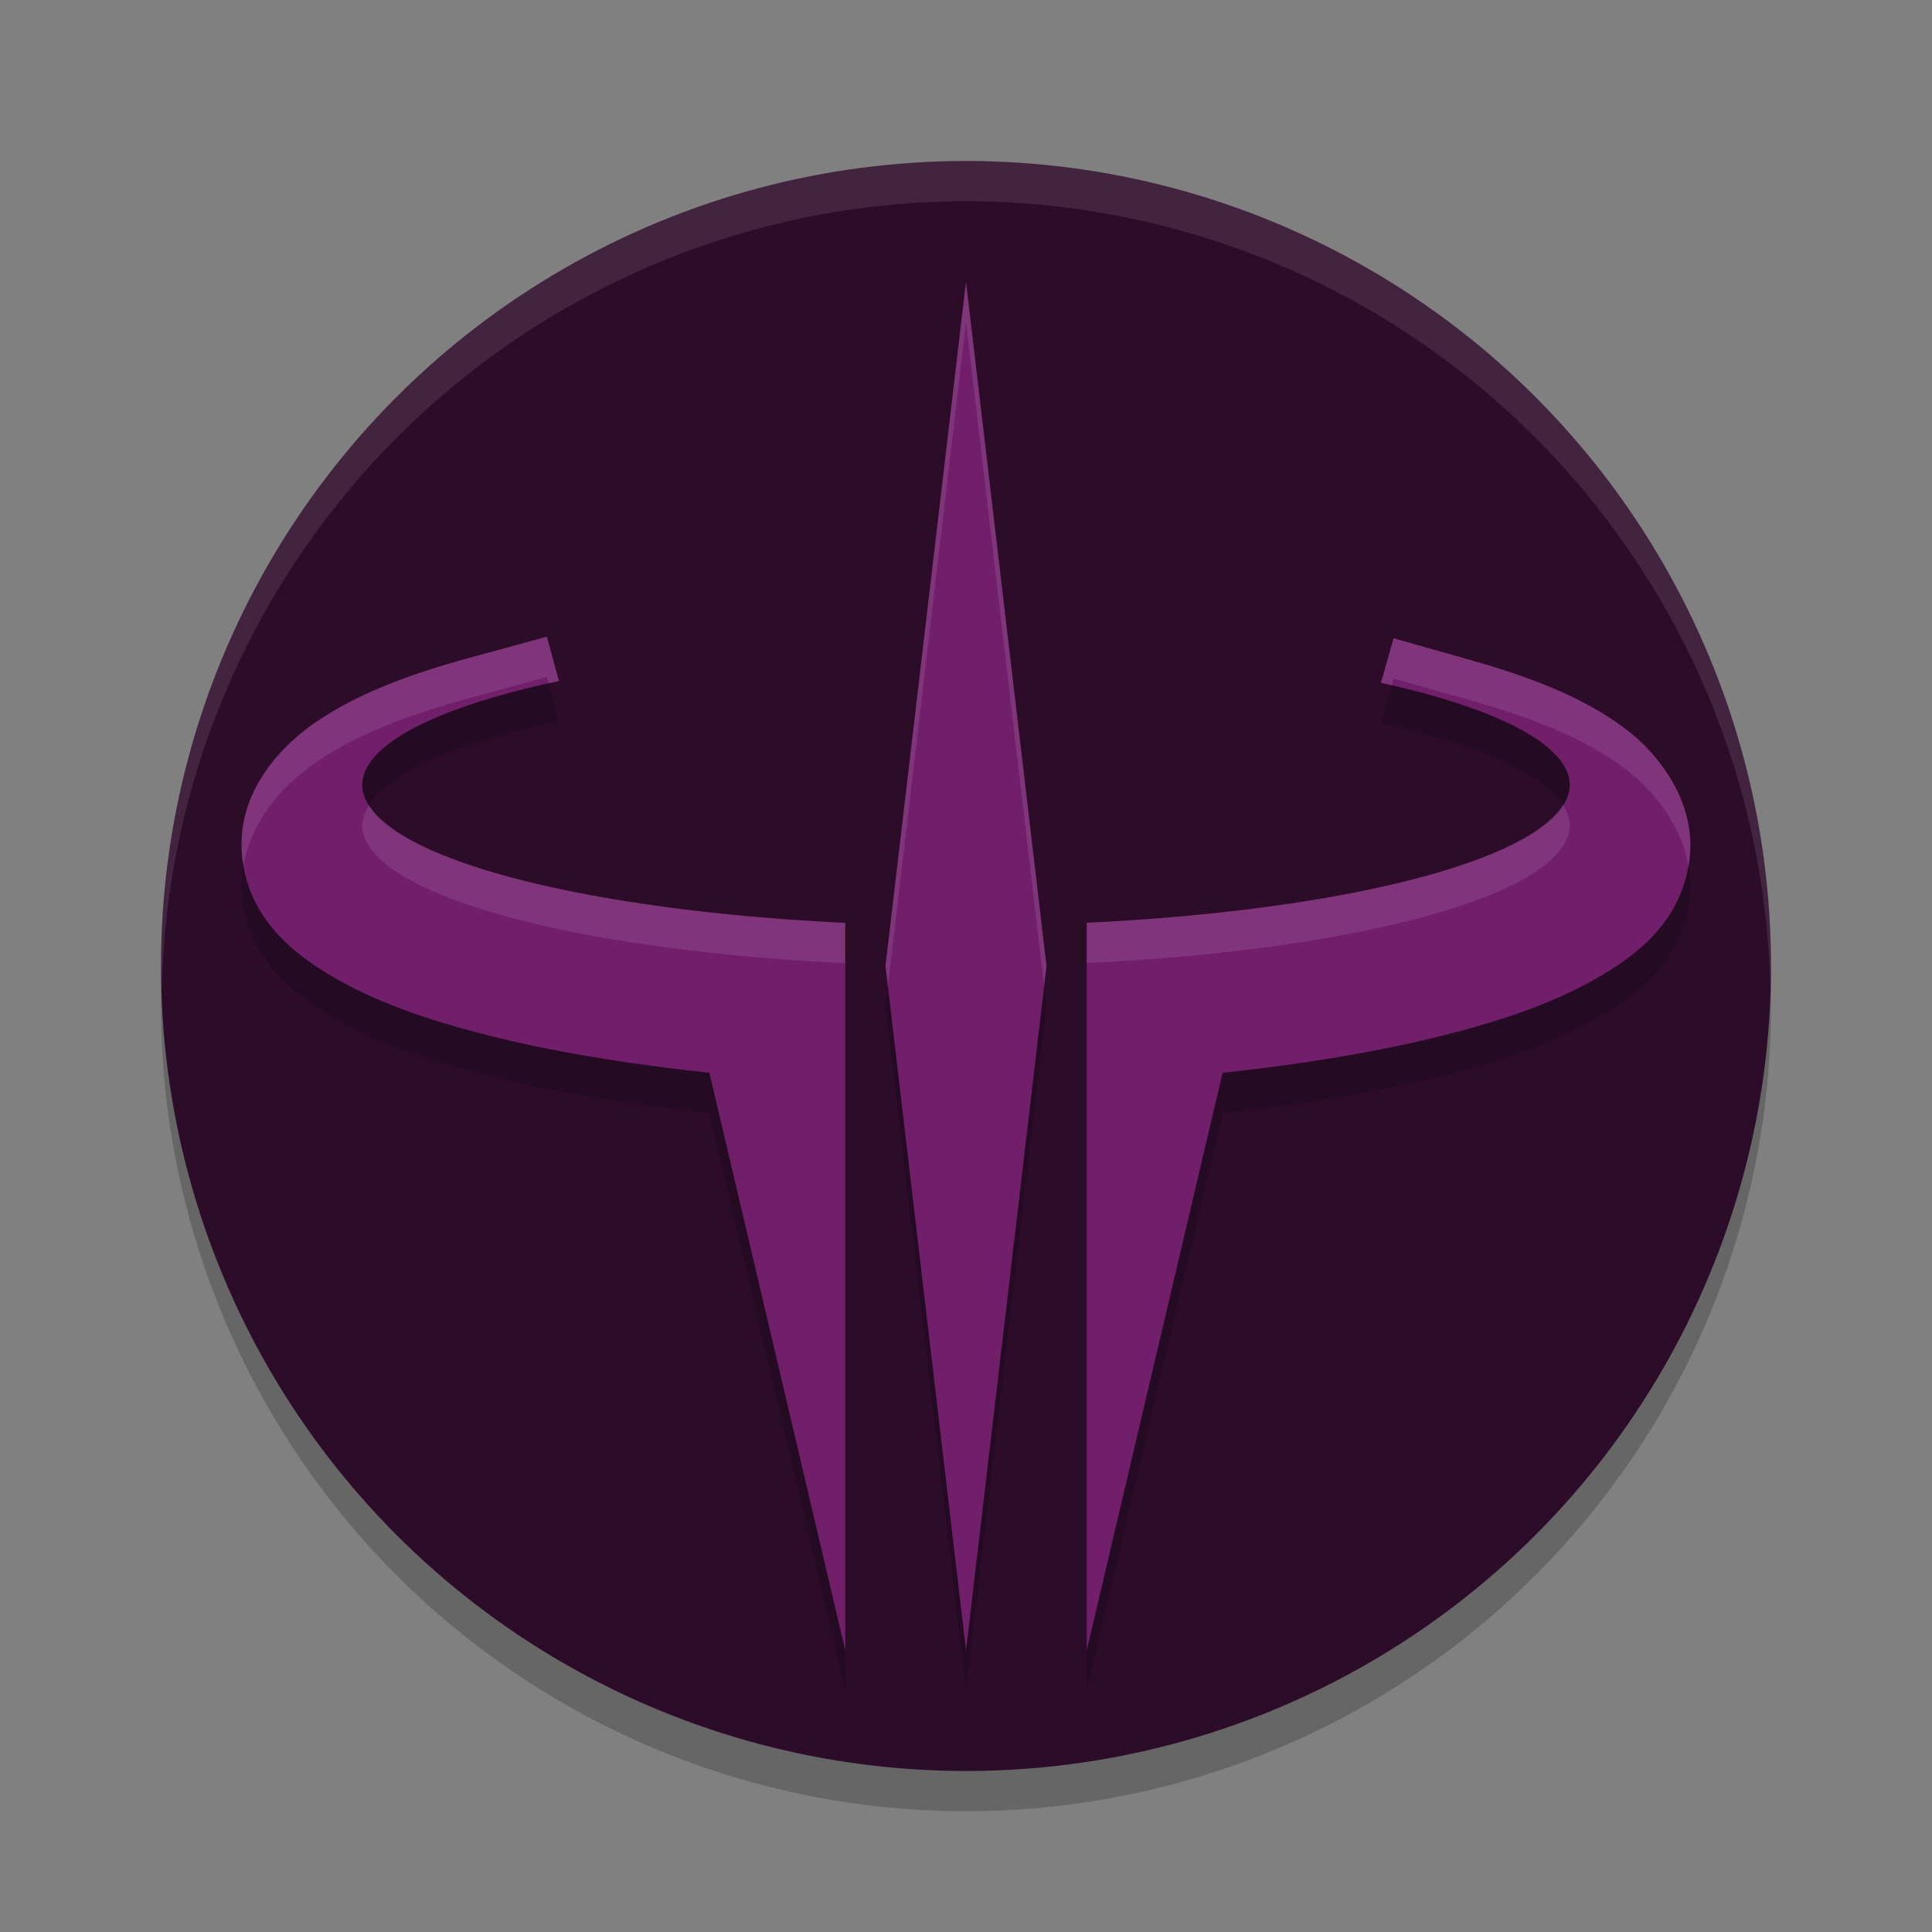 <svg xmlns="http://www.w3.org/2000/svg" width="48" height="48" version="1.1">
 <rect width="100%" height="100%" fill="#808080" stroke="none"/>
 <circle style="opacity:0.2" cx="24" cy="25" r="20"/>
 <circle style="fill:#2d0c2a" cx="24" cy="24" r="20"/>
 <path style="fill:#ffffff;opacity:0.1" d="M 24 4 A 20 20 0 0 0 4 24 A 20 20 0 0 0 4.021 24.582 A 20 20 0 0 1 24 5 A 20 20 0 0 1 43.979 24.418 A 20 20 0 0 0 44 24 A 20 20 0 0 0 24 4 z"/>
 <path style="opacity:0.2" d="m 24,8 -2,17 2,17 2,-17 z m -10.414,8.818 -1.93,0.527 c -1.582,0.433 -2.821,0.919 -3.822,1.605 -1.001,0.687 -1.978,1.869 -1.816,3.348 0.162,1.479 1.195,2.352 2.26,2.975 1.064,0.622 2.384,1.09 4.039,1.496 1.607,0.394 3.414,0.68 5.309,0.883 L 21,42 V 27.924 23.928 A 15,3.5 0 0 1 9,20.5 15,3.5 0 0 1 13.887,17.92 Z m 21.037,0.039 -0.314,1.105 A 15,3.5 0 0 1 39,20.5 15,3.5 0 0 1 27,23.926 V 27.928 42 l 3.375,-14.346 c 1.809,-0.196 3.54,-0.466 5.094,-0.834 1.678,-0.398 3.02,-0.858 4.105,-1.463 1.085,-0.605 2.119,-1.402 2.379,-2.854 0.26,-1.451 -0.669,-2.746 -1.65,-3.457 -0.981,-0.711 -2.198,-1.203 -3.756,-1.645 z"/>
 <path style="fill:#721f6b" d="M 24 7 L 22 24 L 24 41 L 26 24 L 24 7 z M 13.586 15.818 L 11.656 16.346 C 10.074 16.779 8.835 17.264 7.834 17.951 C 6.833 18.638 5.856 19.82 6.018 21.299 C 6.179 22.778 7.213 23.651 8.277 24.273 C 9.342 24.896 10.661 25.363 12.316 25.77 C 13.923 26.164 15.731 26.449 17.625 26.652 L 21 41 L 21 26.924 L 21 22.928 A 15 3.5 0 0 1 9 19.5 A 15 3.5 0 0 1 13.887 16.92 L 13.586 15.818 z M 34.623 15.857 L 34.309 16.963 A 15 3.5 0 0 1 39 19.5 A 15 3.5 0 0 1 27 22.926 L 27 26.928 L 27 41 L 30.375 26.654 C 32.184 26.459 33.915 26.188 35.469 25.82 C 37.147 25.423 38.489 24.963 39.574 24.357 C 40.66 23.752 41.693 22.955 41.953 21.504 C 42.213 20.053 41.284 18.758 40.303 18.047 C 39.322 17.335 38.105 16.844 36.547 16.402 L 34.623 15.857 z"/>
 <path style="opacity:0.1;fill:#ffffff" d="M 24 7 L 22 24 L 22.059 24.5 L 24 8 L 25.941 24.5 L 26 24 L 24 7 z M 13.586 15.818 L 11.656 16.346 C 10.074 16.779 8.835 17.264 7.834 17.951 C 6.833 18.638 5.856 19.82 6.018 21.299 C 6.025 21.364 6.042 21.422 6.053 21.484 C 6.242 20.388 7.025 19.506 7.834 18.951 C 8.835 18.264 10.074 17.779 11.656 17.346 L 13.586 16.818 L 13.629 16.977 A 15 3.5 0 0 1 13.887 16.92 L 13.586 15.818 z M 34.623 15.857 L 34.309 16.963 A 15 3.5 0 0 1 34.574 17.027 L 34.623 16.857 L 36.547 17.402 C 38.105 17.844 39.322 18.335 40.303 19.047 C 41.054 19.592 41.769 20.479 41.949 21.516 C 41.95 21.511 41.952 21.508 41.953 21.504 C 42.213 20.053 41.284 18.758 40.303 18.047 C 39.322 17.335 38.105 16.844 36.547 16.402 L 34.623 15.857 z M 38.826 19.998 A 15 3.5 0 0 1 27 22.926 L 27 23.926 A 15 3.5 0 0 0 39 20.5 A 15 3.5 0 0 0 38.826 19.998 z M 9.172 20.004 A 15 3.5 0 0 0 9 20.5 A 15 3.5 0 0 0 21 23.928 L 21 22.928 A 15 3.5 0 0 1 9.172 20.004 z"/>
</svg>
